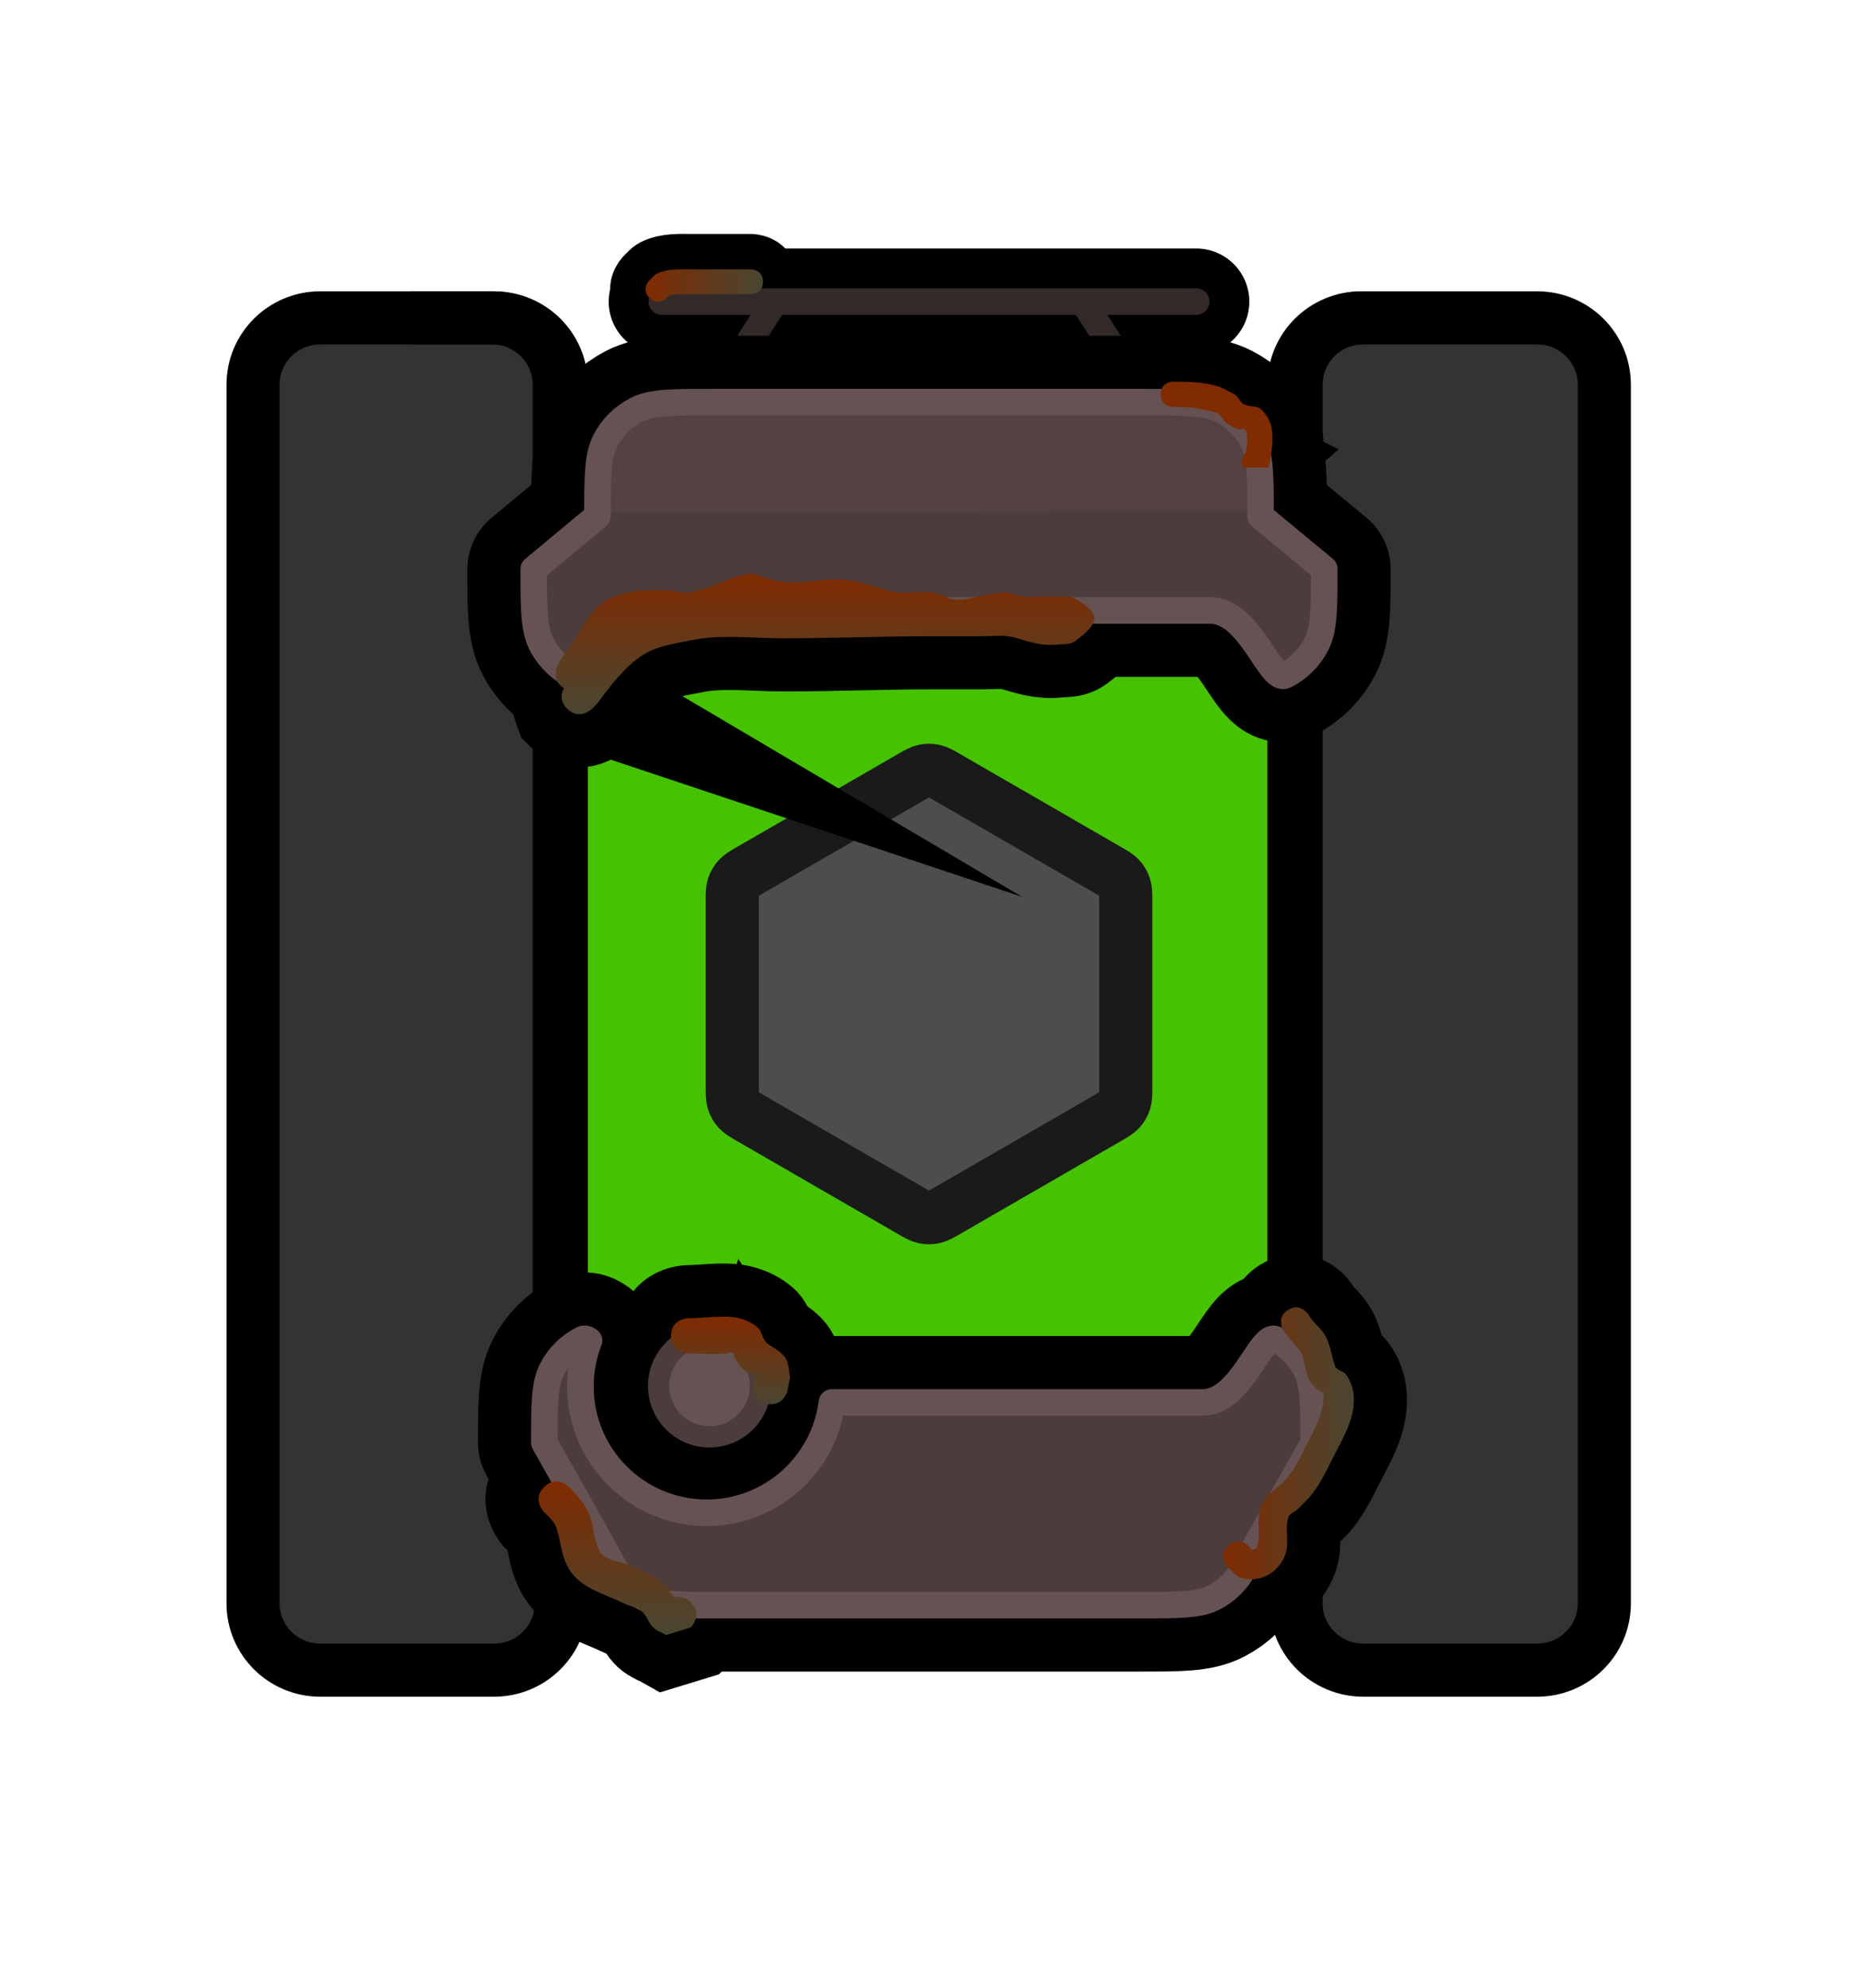 <svg version="1.1" xmlns="http://www.w3.org/2000/svg" xmlns:xlink="http://www.w3.org/1999/xlink" width="524.952" height="561.494" viewBox="0,0,524.952,561.494"><defs><linearGradient x1="930.609" y1="421.246" x2="930.609" y2="460.976" gradientUnits="userSpaceOnUse" id="color-1"><stop offset="0" stop-color="#802b00"/><stop offset="1" stop-color="#494631"/></linearGradient><linearGradient x1="879.895" y1="339.9" x2="913.108" y2="339.9" gradientUnits="userSpaceOnUse" id="color-2"><stop offset="0" stop-color="#802b00"/><stop offset="1" stop-color="#494631"/></linearGradient><linearGradient x1="1043.12" y1="666.905" x2="1080.048" y2="666.905" gradientUnits="userSpaceOnUse" id="color-3"><stop offset="0" stop-color="#802b00"/><stop offset="1" stop-color="#494631"/></linearGradient><linearGradient x1="903.927" y1="631.119" x2="903.927" y2="655.858" gradientUnits="userSpaceOnUse" id="color-4"><stop offset="0" stop-color="#802b00"/><stop offset="1" stop-color="#494631"/></linearGradient><linearGradient x1="871.967" y1="677.678" x2="871.967" y2="721.028" gradientUnits="userSpaceOnUse" id="color-5"><stop offset="0" stop-color="#802b00"/><stop offset="1" stop-color="#494631"/></linearGradient><linearGradient x1="930.609" y1="421.246" x2="930.609" y2="460.976" gradientUnits="userSpaceOnUse" id="color-6"><stop offset="0" stop-color="#802b00"/><stop offset="1" stop-color="#494631"/></linearGradient><linearGradient x1="879.895" y1="339.9" x2="913.108" y2="339.9" gradientUnits="userSpaceOnUse" id="color-7"><stop offset="0" stop-color="#802b00"/><stop offset="1" stop-color="#494631"/></linearGradient><linearGradient x1="1043.12" y1="666.905" x2="1080.048" y2="666.905" gradientUnits="userSpaceOnUse" id="color-8"><stop offset="0" stop-color="#802b00"/><stop offset="1" stop-color="#494631"/></linearGradient><linearGradient x1="903.927" y1="631.119" x2="903.927" y2="655.858" gradientUnits="userSpaceOnUse" id="color-9"><stop offset="0" stop-color="#802b00"/><stop offset="1" stop-color="#494631"/></linearGradient><linearGradient x1="871.967" y1="677.678" x2="871.967" y2="721.028" gradientUnits="userSpaceOnUse" id="color-10"><stop offset="0" stop-color="#802b00"/><stop offset="1" stop-color="#494631"/></linearGradient></defs><g transform="translate(-697.524,-259.253)"><g data-paper-data="{&quot;isPaintingLayer&quot;:true}" fill-rule="nonzero" stroke-miterlimit="10" stroke-dasharray="" stroke-dashoffset="0" style="mix-blend-mode: normal"><g stroke-linecap="butt"><path d="M964.38,481.864c31.641,0 77.037,31.166 113.142,60.895c-0.032,19.461 0.284,39.277 0.46,58.052c0.224,23.915 0.521,47.743 0.753,71.598c-6.241,8.393 -11.348,15.252 -14.148,18.997c-4.488,6.002 -16.086,12.233 -23.642,12.233c-22.095,0 -127.903,0 -167.811,0c-13.88,0 -22.066,-10.505 -23.387,-12.337c-1.362,-1.89 -3.009,-4.138 -4.883,-6.671c-1.695,-45.998 -4.592,-91.584 -7.999,-137.142c41.516,-31.053 95.031,-65.624 127.515,-65.624z" data-paper-data="{&quot;index&quot;:null}" fill="#45c200" stroke="#000000" stroke-width="15" stroke-linejoin="miter"/><path d="M825.387,413.465c0,0 56.278,-48.785 66.599,-58.195c0.842,-0.768 6.063,-5.171 14.915,-5.171c25.451,0 92.931,0 107.022,0c4.819,0 12.215,2.611 15.078,5.127c7.977,7.01 76.832,62.513 76.832,62.513c0,0 6.418,24.669 -14.768,29.353c-33.236,7.349 -102.41,-4.045 -125.97,-4.045c-22.152,0 -121.603,28.839 -148.672,15.224c-18.885,-9.499 8.966,-44.805 8.966,-44.805z" data-paper-data="{&quot;index&quot;:null}" fill="#3ba800" stroke="#000000" stroke-width="15" stroke-linejoin="miter"/><path d="M826.989,473.848c0,0 41.864,-49.455 53.872,-64.651c0.98,-1.24 7.054,-8.35 17.354,-8.35c29.614,0 108.13,0 124.525,0c5.607,0 14.213,4.217 17.544,8.28c9.282,11.321 52.726,64.722 52.726,64.722c0,0 -82.197,77.103 -127.085,77.103c-43.756,0 -138.936,-77.103 -138.936,-77.103z" data-paper-data="{&quot;index&quot;:null}" fill="#4ddb00" stroke="#45c200" stroke-width="7.5" stroke-linejoin="miter"/><path d="M829.794,539.846v-121.793h36.609l57.335,25.641l71.797,0.353l55.932,-26.754l30.281,0.76v121.793z" fill="#45c200" stroke="none" stroke-width="0" stroke-linejoin="miter"/><path d="M965.135,601.222c-1.87,1.08 -2.806,1.62 -3.8,1.831c-0.88,0.187 -1.789,0.187 -2.669,0c-0.994,-0.211 -1.93,-0.751 -3.8,-1.831l-45.317,-26.164c-1.871,-1.08 -2.806,-1.62 -3.486,-2.376c-0.602,-0.669 -1.057,-1.456 -1.334,-2.311c-0.314,-0.967 -0.314,-2.047 -0.314,-4.207v-52.328c0,-2.16 0,-3.24 0.314,-4.207c0.278,-0.855 0.733,-1.643 1.334,-2.311c0.68,-0.755 1.616,-1.295 3.486,-2.376l45.317,-26.164c1.87,-1.08 2.806,-1.62 3.8,-1.831c0.88,-0.187 1.789,-0.187 2.669,0c0.994,0.211 1.93,0.751 3.8,1.831l45.317,26.164c1.87,1.08 2.806,1.62 3.486,2.376c0.602,0.668 1.056,1.456 1.334,2.311c0.315,0.967 0.315,2.047 0.315,4.207v52.328c0,2.16 0,3.24 -0.315,4.207c-0.278,0.855 -0.732,1.643 -1.334,2.311c-0.68,0.755 -1.616,1.295 -3.486,2.376z" fill="#4d4d4d" stroke="#1a1a1a" stroke-width="15" stroke-linejoin="round"/><path d="M856.118,367.905v344.189c0,10.423 -8.449,18.872 -18.872,18.872h-48.852c-10.423,0 -18.872,-8.449 -18.872,-18.872v-344.189c0,-10.423 8.449,-18.872 18.872,-18.872h48.852c10.423,0 18.872,8.449 18.872,18.872z" fill="#333333" stroke="none" stroke-width="1" stroke-linejoin="miter"/><path d="M856.118,367.905v344.189c0,10.423 -8.498,18.872 -18.982,18.872h-49.138c-10.484,0 -18.982,-8.449 -18.982,-18.872v-344.189c0,-10.423 8.498,-18.872 18.982,-18.872h49.138c10.484,0 18.982,8.449 18.982,18.872z" fill="none" stroke="#000000" stroke-width="15" stroke-linejoin="miter"/><path d="M1150.986,367.906v344.189c0,10.423 -8.449,18.872 -18.872,18.872h-48.852c-10.423,0 -18.872,-8.449 -18.872,-18.872v-344.189c0,-10.423 8.449,-18.872 18.872,-18.872h48.852c10.423,0 18.872,8.449 18.872,18.872z" fill="#333333" stroke="none" stroke-width="1" stroke-linejoin="miter"/><path d="M1150.807,367.905v344.189c0,10.423 -8.498,18.872 -18.982,18.872h-49.138c-10.484,0 -18.982,-8.449 -18.982,-18.872v-344.189c0,-10.423 8.498,-18.872 18.982,-18.872h49.138c10.484,0 18.982,8.449 18.982,18.872z" fill="none" stroke="#000000" stroke-width="15" stroke-linejoin="miter"/><path d="M886.105,651.955c0,-7.253 5.879,-13.132 13.132,-13.132c7.253,0 13.132,5.879 13.132,13.132c0,7.253 -5.879,13.132 -13.132,13.132c-7.253,0 -13.132,-5.879 -13.132,-13.132z" fill="#4d4d4d" stroke="#1a1a1a" stroke-width="6" stroke-linejoin="miter"/><path d="M856.925,385.543c14.563,-12.686 29.609,-25.844 34.468,-30.274c0.842,-0.768 6.063,-5.171 14.915,-5.171c25.451,0 92.931,0 107.022,0c4.819,0 12.215,2.611 15.078,5.127c3.3,2.9 17.015,14.096 31.966,26.23" data-paper-data="{&quot;index&quot;:null}" fill="none" stroke="#000000" stroke-width="15" stroke-linejoin="miter"/><path d="M813.561,349.034h22.982c10.484,0 18.982,8.449 18.982,18.872v281.126" fill="none" stroke="#000000" stroke-width="15" stroke-linejoin="miter"/><path d="M1063.112,692.282v-324.376c0,-10.423 8.498,-18.872 18.982,-18.872" fill="none" stroke="#000000" stroke-width="15" stroke-linejoin="miter"/><path d="M1059.468,695.85c-5.509,4.284 -13.449,7.788 -19.115,7.788c-22.095,0 -127.903,0 -167.811,0c-5.679,0 -10.405,-1.759 -14.098,-3.962" data-paper-data="{&quot;index&quot;:null}" fill="none" stroke="#000000" stroke-width="15" stroke-linejoin="miter"/><path d="M697.524,820.747v-561.494h524.952v561.494z" fill="none" stroke="none" stroke-width="0" stroke-linejoin="miter"/></g><g stroke="#000000" stroke-linecap="butt" stroke-linejoin="miter"><path d="M856.861,453.592c-3.896,-2.299 -1.808,-6.475 -1.808,-6.475c1.104,-2.135 2.564,-4.07 3.971,-6.02c2.559,-3.546 4.451,-8.095 7.962,-10.987c3.038,-2.502 7.882,-3.758 11.678,-4.107c0.263,-0.024 7.672,-0.021 7.934,0c1.547,0.125 3.777,0.888 5.494,0.613c5.99,-0.961 11.213,-4.243 17.2,-5.37c3.294,0.59 6.664,2.126 9.972,2.394c5.774,0.469 11.376,-1.126 17.182,-0.592c5.297,0.487 10.138,3.027 15.404,3.555c2.928,0.293 5.956,-0.335 8.887,0c2.079,0.238 3.956,1.386 5.988,1.887c1.913,0.472 4.891,-0.237 6.758,-0.629c1.014,-0.203 6.286,-1.282 6.905,-1.282c3.002,0 3.756,0.943 6.417,1.209c1.802,0.181 3.621,-0.024 5.432,-0.024c0.304,0 7.937,-0.045 8.258,0.134c7.826,4.353 8.472,6.734 0.818,12.425c-1.392,1.035 -3.384,0.801 -5.109,0.979c-4.396,0.453 -7.769,-0.774 -11.832,-1.945c-2.972,-0.857 -6.27,-0.408 -9.317,-0.408c-4.74,0 -9.479,0 -14.219,0c-14.033,0 -27.986,0.592 -42.065,0.592c-8.24,0 -17.608,-1.2 -25.681,0.495c-4.606,0.921 -9.681,1.562 -13.756,4.09c-5.138,3.187 -9.329,8.819 -12.848,13.558l-1.649,1.72c0,0 -3.536,3.536 -7.071,0c0,0 -1.644,-4.472 -0.906,-5.813z" fill="url(#color-1)" stroke-width="30"/><path d="M1048.896,389.504c0.427,-2.154 0.722,-4.503 0.023,-6.337c-0.311,-0.815 -1.773,-0.102 -2.58,-0.431c-1.167,-0.477 -2.273,-1.14 -3.247,-1.941c-0.666,-0.547 -0.965,-1.449 -1.595,-2.037c-1.106,-1.032 -3.273,-1.111 -4.561,-1.434c-2.952,-0.741 -5.404,-0.744 -8.488,-0.744c0,0 -3.588,0 -3.588,-3.588c0,-3.588 3.588,-3.588 3.588,-3.588c4.504,0 8.673,0.105 13.013,1.451c0.457,0.142 4.27,2.091 4.547,2.322c0.984,0.825 1.432,2.416 2.81,2.824c2.948,0.873 3.604,-0.274 5.922,2.969c2.873,4.021 1.487,10.303 0.608,14.705l-7.152,0.051c0,0 -1.266,-2.533 0.701,-4.223z" fill="#802b00" stroke-width="30"/><path d="M913.108,338.833c0,3.501 -3.501,3.501 -3.501,3.501h-1.245c-5.808,0 -11.616,0.026 -17.424,0c-1.44,-0.006 -4.146,-0.224 -4.992,1.049c0,0 -2.476,2.476 -4.951,0c-2.476,-2.476 0,-4.951 0,-4.951c0.689,-0.619 1.244,-1.433 2.068,-1.856c2.898,-1.485 6.809,-1.244 9.949,-1.244c5.117,0 10.233,0 15.35,0h1.245c0,0 3.501,0 3.501,3.501z" fill="url(#color-2)" stroke-width="20"/><path d="M1044.429,695.94c2.945,-2.945 5.89,0 5.89,0l0.493,0.493c0.161,0.718 0.667,0.486 1.505,0.26c0.404,-0.109 0.78,-2.638 0.782,-2.66c0.243,-3.247 -0.526,-6.454 0.809,-9.617c1.413,-3.35 4.842,-4.869 7.098,-7.506c2.333,-2.727 3.752,-5.822 5.343,-9.004c2.556,-5.111 5.165,-9.126 5.1,-14.946c-0.008,-0.689 -1.132,-0.795 -1.636,-1.265c-0.877,-0.818 -1.842,-1.612 -2.424,-2.662c-1.279,-2.307 -1.02,-6.332 -2.668,-8.413c-1.632,-2.062 -3.196,-3.373 -4.634,-5.721c0,0 -2.143,-3.571 1.429,-5.714c3.571,-2.143 5.714,1.428 5.714,1.428c1.259,2.163 2.859,3.109 4.249,5.136c1.944,2.834 2.162,6.273 3.254,9.353c0.416,1.175 2.226,1.265 2.98,2.258c0.831,1.094 1.479,2.361 1.843,3.686c2.021,7.353 -2.644,14.36 -5.757,20.585c-1.905,3.809 -3.699,7.472 -6.501,10.736c-0.119,0.139 -3.24,3.259 -3.378,3.378c-0.773,0.663 -2.036,0.979 -2.354,1.947c-1.105,3.355 0.337,7.075 -0.877,10.57c-1.806,5.198 -7.452,8.456 -12.936,6.444c-1.158,-0.425 -1.888,-1.589 -2.832,-2.383l-0.493,-0.493c0,0 -2.945,-2.945 0,-5.89z" fill="url(#color-3)" stroke-width="30"/><path d="M913.636,655.535c-4.743,-1.581 -3.162,-6.325 -3.162,-6.325l0.404,0.626c-0.035,-0.696 0.012,-1.402 -0.106,-2.089c-0.183,-1.061 -2.109,-0.687 -2.905,-1.411c-1.485,-1.351 -2.645,-3.143 -3.294,-5.043c-0.196,-0.574 -1.191,0.263 -1.797,0.28c-3.549,0.099 -7.114,0 -10.664,0c0,0 -5,0 -5,-5c0,-5 5,-5 5,-5c4.296,0 10.629,-1.105 14.776,0.134c1.719,0.513 3.403,1.339 4.757,2.516c1.297,1.128 1.258,3.401 2.631,4.437c1.87,1.412 4.323,2.427 5.389,4.513c0.779,1.524 0.719,3.347 1.079,5.021l-0.781,4.181c0,0 -1.581,4.743 -6.325,3.162z" fill="url(#color-4)" stroke-width="30"/><path d="M888.065,710.435c1.295,-0.362 2.957,-0.262 4.62,1.4c3.536,3.536 0,7.071 0,7.071l-6.957,2.122c-1.177,-0.663 -2.55,-1.06 -3.531,-1.988c-1.491,-1.412 -2.013,-3.737 -3.674,-4.945c-1.354,-0.985 -3.135,-1.194 -4.63,-1.947c-4.99,-2.513 -11.258,-3.889 -14.869,-8.665c-2.938,-3.887 -2.874,-8.169 -4.228,-12.558c-0.57,-1.846 -2.232,-3.305 -3.546,-4.604c0,0 -3.536,-3.536 0,-7.071c3.536,-3.536 7.071,0 7.071,0c2.459,2.48 4.763,5.047 5.934,8.43c1.201,3.471 0.928,6.74 2.882,9.956c1.397,2.3 5.686,2.733 7.819,3.592c2.536,1.021 7.215,3.084 9.415,4.755c1.289,0.979 2.436,2.985 3.695,4.453z" fill="url(#color-5)" stroke-width="30"/></g><path d="M883.605,650.705c0,-7.943 6.439,-14.382 14.382,-14.382c7.943,0 14.382,6.439 14.382,14.382c0,7.943 -6.439,14.382 -14.382,14.382c-7.943,0 -14.382,-6.439 -14.382,-14.382z" fill="#525a66" stroke="#000000" stroke-width="30" stroke-linecap="butt" stroke-linejoin="miter"/><path d="M1035.5,344.437h-151" fill="none" stroke="#000000" stroke-width="30" stroke-linecap="round" stroke-linejoin="miter"/><path d="M915.286,346.269l-9.163,14.294" fill="none" stroke="#000000" stroke-width="30" stroke-linecap="round" stroke-linejoin="miter"/><path d="M1013.876,360.563l-9.163,-14.294" data-paper-data="{&quot;index&quot;:null}" fill="none" stroke="#000000" stroke-width="30" stroke-linecap="round" stroke-linejoin="miter"/><path d="M1035.5,344.437h-151" fill="none" stroke="#332929" stroke-width="7.5" stroke-linecap="round" stroke-linejoin="miter"/><path d="M915.286,346.269l-9.163,14.294" fill="none" stroke="#332929" stroke-width="7.5" stroke-linecap="round" stroke-linejoin="miter"/><path d="M1013.876,360.563l-9.163,-14.294" data-paper-data="{&quot;index&quot;:null}" fill="none" stroke="#332929" stroke-width="7.5" stroke-linecap="round" stroke-linejoin="miter"/><path d="M1051.477,383.823c2.195,4.308 2.195,9.953 2.195,21.233l18,14.893c0,11.28 0,16.912 -2.195,21.221c-1.931,3.79 -5.01,6.879 -8.8,8.81c-4.304,2.193 -9.941,-18.307 -21.199,-18.307h-158.955c-11.258,0 -16.887,20.5 -21.191,18.307c-3.79,-1.931 -6.879,-5.02 -8.81,-8.81c-2.193,-4.304 -2.193,-9.934 -2.193,-21.191l18,-14.955c0,-11.258 0,-16.895 2.193,-21.199c1.931,-3.79 5.02,-6.869 8.81,-8.8c4.308,-2.195 9.941,-2.195 21.221,-2.195h122.893c11.28,0 16.924,0 21.233,2.195c3.79,1.931 6.869,5.01 8.8,8.8z" data-paper-data="{&quot;index&quot;:null}" fill="#4d4d4d" stroke="#000000" stroke-width="37.5" stroke-linecap="round" stroke-linejoin="round"/><path d="M1051.477,383.823c2.195,4.308 2.195,9.953 2.195,21.233l18,14.893c0,11.28 0,16.912 -2.195,21.221c-1.931,3.79 -5.01,6.879 -8.8,8.81c-4.304,2.193 -9.941,-18.307 -21.199,-18.307h-158.955c-11.258,0 -16.887,20.5 -21.191,18.307c-3.79,-1.931 -6.879,-5.02 -8.81,-8.81c-2.193,-4.304 -2.193,-9.934 -2.193,-21.191l18,-14.955c0,-11.258 0,-16.895 2.193,-21.199c1.931,-3.79 5.02,-6.869 8.81,-8.8c4.308,-2.195 9.941,-2.195 21.221,-2.195h122.893c11.28,0 16.924,0 21.233,2.195c3.79,1.931 6.869,5.01 8.8,8.8z" data-paper-data="{&quot;index&quot;:null}" fill="#4d3c3c" stroke="#665252" stroke-width="7.5" stroke-linecap="round" stroke-linejoin="round"/><path d="M868.521,383.823c1.931,-3.79 5.01,-6.869 8.8,-8.8c4.308,-2.195 9.953,-2.195 21.233,-2.195h122.893c11.28,0 16.912,0 21.221,2.195c3.79,1.931 6.879,5.01 8.81,8.8c2.109,4.138 2.193,19.92 2.193,19.92l-187.341,0.123c0,0 0.233,-16.196 2.193,-20.042z" data-paper-data="{&quot;index&quot;:null}" fill-opacity="0.302" fill="#665252" stroke="none" stroke-width="0" stroke-linecap="butt" stroke-linejoin="miter"/><path d="" data-paper-data="{&quot;index&quot;:null}" fill-opacity="0.302" fill="#666666" stroke="none" stroke-width="0" stroke-linecap="butt" stroke-linejoin="miter"/><path d="M1049.019,701.919c-1.879,3.688 -4.875,6.684 -8.563,8.563c-4.193,2.136 -9.685,2.136 -20.662,2.136h-119.592c-10.977,0 -16.458,0 -20.65,-2.136c-3.688,-1.879 -6.694,-4.875 -8.573,-8.563c-2.134,-4.189 -19.651,-35.184 -19.651,-35.184c0,-10.955 0,-16.434 2.134,-20.622c1.879,-3.688 4.885,-6.694 8.573,-8.573c0.607,-0.309 1.241,-0.155 1.914,0.335c-1.571,4.021 -2.433,8.397 -2.433,12.974c0,19.698 15.969,35.667 35.667,35.667c18.172,0 33.17,-13.59 35.385,-31.161h104.775c10.956,0 16.441,-19.949 20.63,-17.815c3.688,1.879 6.684,4.885 8.563,8.573c2.136,4.192 2.136,9.674 2.136,20.65c0,0 -17.516,30.963 -19.653,35.155z" data-paper-data="{&quot;index&quot;:null}" fill="#4d4d4d" stroke="#000000" stroke-width="37.5" stroke-linecap="round" stroke-linejoin="round"/><path d="M1049.019,701.919c-1.879,3.688 -4.875,6.684 -8.563,8.563c-4.193,2.136 -9.685,2.136 -20.662,2.136h-119.592c-10.977,0 -16.458,0 -20.65,-2.136c-3.688,-1.879 -6.694,-4.875 -8.573,-8.563c-2.134,-4.189 -19.651,-35.184 -19.651,-35.184c0,-10.955 0,-16.434 2.134,-20.622c1.879,-3.688 4.885,-6.694 8.573,-8.573c0.607,-0.309 1.241,-0.155 1.914,0.335c-1.571,4.021 -2.433,8.397 -2.433,12.974c0,19.698 15.969,35.667 35.667,35.667c18.172,0 33.17,-13.59 35.385,-31.161h104.775c10.956,0 16.441,-19.949 20.63,-17.815c3.688,1.879 6.684,4.885 8.563,8.573c2.136,4.192 2.136,9.674 2.136,20.65c0,0 -17.516,30.963 -19.653,35.155z" data-paper-data="{&quot;index&quot;:null}" fill="#4d3c3c" stroke="#665252" stroke-width="7.5" stroke-linecap="round" stroke-linejoin="round"/><path d="M883.605,650.705c0,-7.943 6.439,-14.382 14.382,-14.382c7.943,0 14.382,6.439 14.382,14.382c0,7.943 -6.439,14.382 -14.382,14.382c-7.943,0 -14.382,-6.439 -14.382,-14.382z" fill="#665252" stroke="#4d3c3c" stroke-width="6" stroke-linecap="butt" stroke-linejoin="miter"/><path d="M857.767,459.405c-2.236,-2.236 -1.644,-4.472 -0.906,-5.813c-3.896,-2.299 -1.808,-6.475 -1.808,-6.475c1.104,-2.135 2.564,-4.07 3.971,-6.02c2.559,-3.546 4.451,-8.095 7.962,-10.987c3.038,-2.502 7.882,-3.758 11.678,-4.107c0.263,-0.024 7.672,-0.021 7.934,0c1.547,0.125 3.777,0.888 5.494,0.613c5.99,-0.961 11.213,-4.243 17.2,-5.37c3.294,0.59 6.664,2.126 9.972,2.394c5.774,0.469 11.376,-1.126 17.182,-0.592c5.297,0.487 10.138,3.027 15.404,3.555c2.928,0.293 5.956,-0.335 8.887,0c2.079,0.238 3.956,1.386 5.988,1.887c1.913,0.472 4.891,-0.237 6.758,-0.629c1.014,-0.203 6.286,-1.282 6.905,-1.282c3.002,0 3.756,0.943 6.417,1.209c1.802,0.181 3.621,-0.024 5.432,-0.024c0.304,0 7.937,-0.045 8.258,0.134c7.826,4.353 8.472,6.734 0.818,12.425c-1.392,1.035 -3.384,0.801 -5.109,0.979c-4.396,0.453 -7.769,-0.774 -11.832,-1.945c-2.972,-0.857 -6.27,-0.408 -9.317,-0.408c-4.74,0 -9.479,0 -14.219,0c-14.033,0 -27.986,0.592 -42.065,0.592c-8.24,0 -17.608,-1.2 -25.681,0.495c-4.606,0.921 -9.681,1.562 -13.756,4.09c-5.138,3.187 -9.329,8.819 -12.848,13.558l-1.649,1.72c0,0 -3.536,3.536 -7.071,0z" fill="url(#color-6)" stroke="none" stroke-width="0.5" stroke-linecap="butt" stroke-linejoin="miter"/><path d="M1049.489,387.134c0.427,-2.154 0.722,-4.503 0.023,-6.337c-0.311,-0.815 -1.773,-0.102 -2.58,-0.431c-1.167,-0.477 -2.273,-1.14 -3.247,-1.941c-0.666,-0.547 -0.965,-1.449 -1.595,-2.037c-1.106,-1.032 -3.273,-1.111 -4.561,-1.434c-2.952,-0.741 -5.404,-0.744 -8.488,-0.744c0,0 -3.588,0 -3.588,-3.588c0,-3.588 3.588,-3.588 3.588,-3.588c4.504,0 8.673,0.105 13.013,1.451c0.457,0.142 4.27,2.091 4.547,2.322c0.984,0.825 1.432,2.416 2.81,2.824c2.948,0.873 3.604,-0.274 5.922,2.969c2.873,4.021 1.487,10.303 0.608,14.705l-7.152,0.051c0,0 -1.266,-2.533 0.701,-4.223z" fill="#802b00" stroke="none" stroke-width="0.5" stroke-linecap="butt" stroke-linejoin="miter"/><path d="M913.108,338.833c0,3.501 -3.501,3.501 -3.501,3.501h-1.245c-5.808,0 -11.616,0.026 -17.424,0c-1.44,-0.006 -4.146,-0.224 -4.992,1.049c0,0 -2.476,2.476 -4.951,0c-2.476,-2.476 0,-4.951 0,-4.951c0.689,-0.619 1.244,-1.433 2.068,-1.856c2.898,-1.485 6.809,-1.244 9.949,-1.244c5.117,0 10.233,0 15.35,0h1.245c0,0 3.501,0 3.501,3.501z" fill="url(#color-7)" stroke="none" stroke-width="0.5" stroke-linecap="butt" stroke-linejoin="miter"/><path d="M1044.429,695.94c2.945,-2.945 5.89,0 5.89,0l0.493,0.493c0.161,0.718 0.667,0.486 1.505,0.26c0.404,-0.109 0.78,-2.638 0.782,-2.66c0.243,-3.247 -0.526,-6.454 0.809,-9.617c1.413,-3.35 4.842,-4.869 7.098,-7.506c2.333,-2.727 3.752,-5.822 5.343,-9.004c2.556,-5.111 5.165,-9.126 5.1,-14.946c-0.008,-0.689 -1.132,-0.795 -1.636,-1.265c-0.877,-0.818 -1.842,-1.612 -2.424,-2.662c-1.279,-2.307 -1.02,-6.332 -2.668,-8.413c-1.632,-2.062 -3.196,-3.373 -4.634,-5.721c0,0 -2.143,-3.571 1.428,-5.714c3.571,-2.143 5.714,1.428 5.714,1.428c1.259,2.163 2.859,3.109 4.249,5.136c1.944,2.834 2.162,6.273 3.254,9.353c0.416,1.175 2.226,1.265 2.98,2.258c0.831,1.094 1.479,2.361 1.843,3.686c2.021,7.353 -2.644,14.36 -5.757,20.585c-1.905,3.809 -3.699,7.472 -6.501,10.736c-0.119,0.139 -3.24,3.259 -3.378,3.378c-0.773,0.663 -2.036,0.979 -2.354,1.947c-1.105,3.355 0.337,7.075 -0.877,10.57c-1.806,5.198 -7.452,8.456 -12.936,6.444c-1.158,-0.425 -1.888,-1.589 -2.832,-2.383l-0.493,-0.493c0,0 -2.945,-2.945 0,-5.89z" fill="url(#color-8)" stroke="none" stroke-width="0.5" stroke-linecap="butt" stroke-linejoin="miter"/><path d="M913.636,655.535c-4.743,-1.581 -3.162,-6.325 -3.162,-6.325l0.404,0.626c-0.035,-0.696 0.012,-1.402 -0.106,-2.089c-0.183,-1.061 -2.109,-0.687 -2.905,-1.411c-1.485,-1.351 -2.645,-3.143 -3.294,-5.043c-0.196,-0.574 -1.191,0.263 -1.797,0.28c-3.549,0.099 -7.114,0 -10.664,0c0,0 -5,0 -5,-5c0,-5 5,-5 5,-5c4.296,0 10.629,-1.105 14.776,0.134c1.719,0.513 3.403,1.339 4.757,2.516c1.297,1.128 1.258,3.401 2.631,4.437c1.87,1.412 4.323,2.427 5.389,4.513c0.779,1.524 0.719,3.347 1.079,5.021l-0.781,4.181c0,0 -1.581,4.743 -6.325,3.162z" fill="url(#color-9)" stroke="none" stroke-width="0.5" stroke-linecap="butt" stroke-linejoin="miter"/><path d="M888.065,710.435c1.295,-0.362 2.957,-0.262 4.62,1.4c3.536,3.536 0,7.071 0,7.071l-6.957,2.122c-1.177,-0.663 -2.55,-1.06 -3.531,-1.988c-1.491,-1.412 -2.013,-3.737 -3.674,-4.945c-1.354,-0.985 -3.135,-1.194 -4.63,-1.947c-4.99,-2.513 -11.258,-3.889 -14.869,-8.665c-2.938,-3.887 -2.874,-8.169 -4.228,-12.558c-0.57,-1.846 -2.232,-3.305 -3.546,-4.604c0,0 -3.536,-3.536 0,-7.071c3.536,-3.536 7.071,0 7.071,0c2.459,2.48 4.763,5.047 5.934,8.43c1.201,3.471 0.928,6.74 2.882,9.956c1.397,2.3 5.686,2.733 7.819,3.592c2.536,1.021 7.215,3.084 9.415,4.755c1.289,0.979 2.436,2.985 3.695,4.453z" fill="url(#color-10)" stroke="none" stroke-width="0.5" stroke-linecap="butt" stroke-linejoin="miter"/></g></g></svg><!--rotationCenter:262.475945:280.747115-->